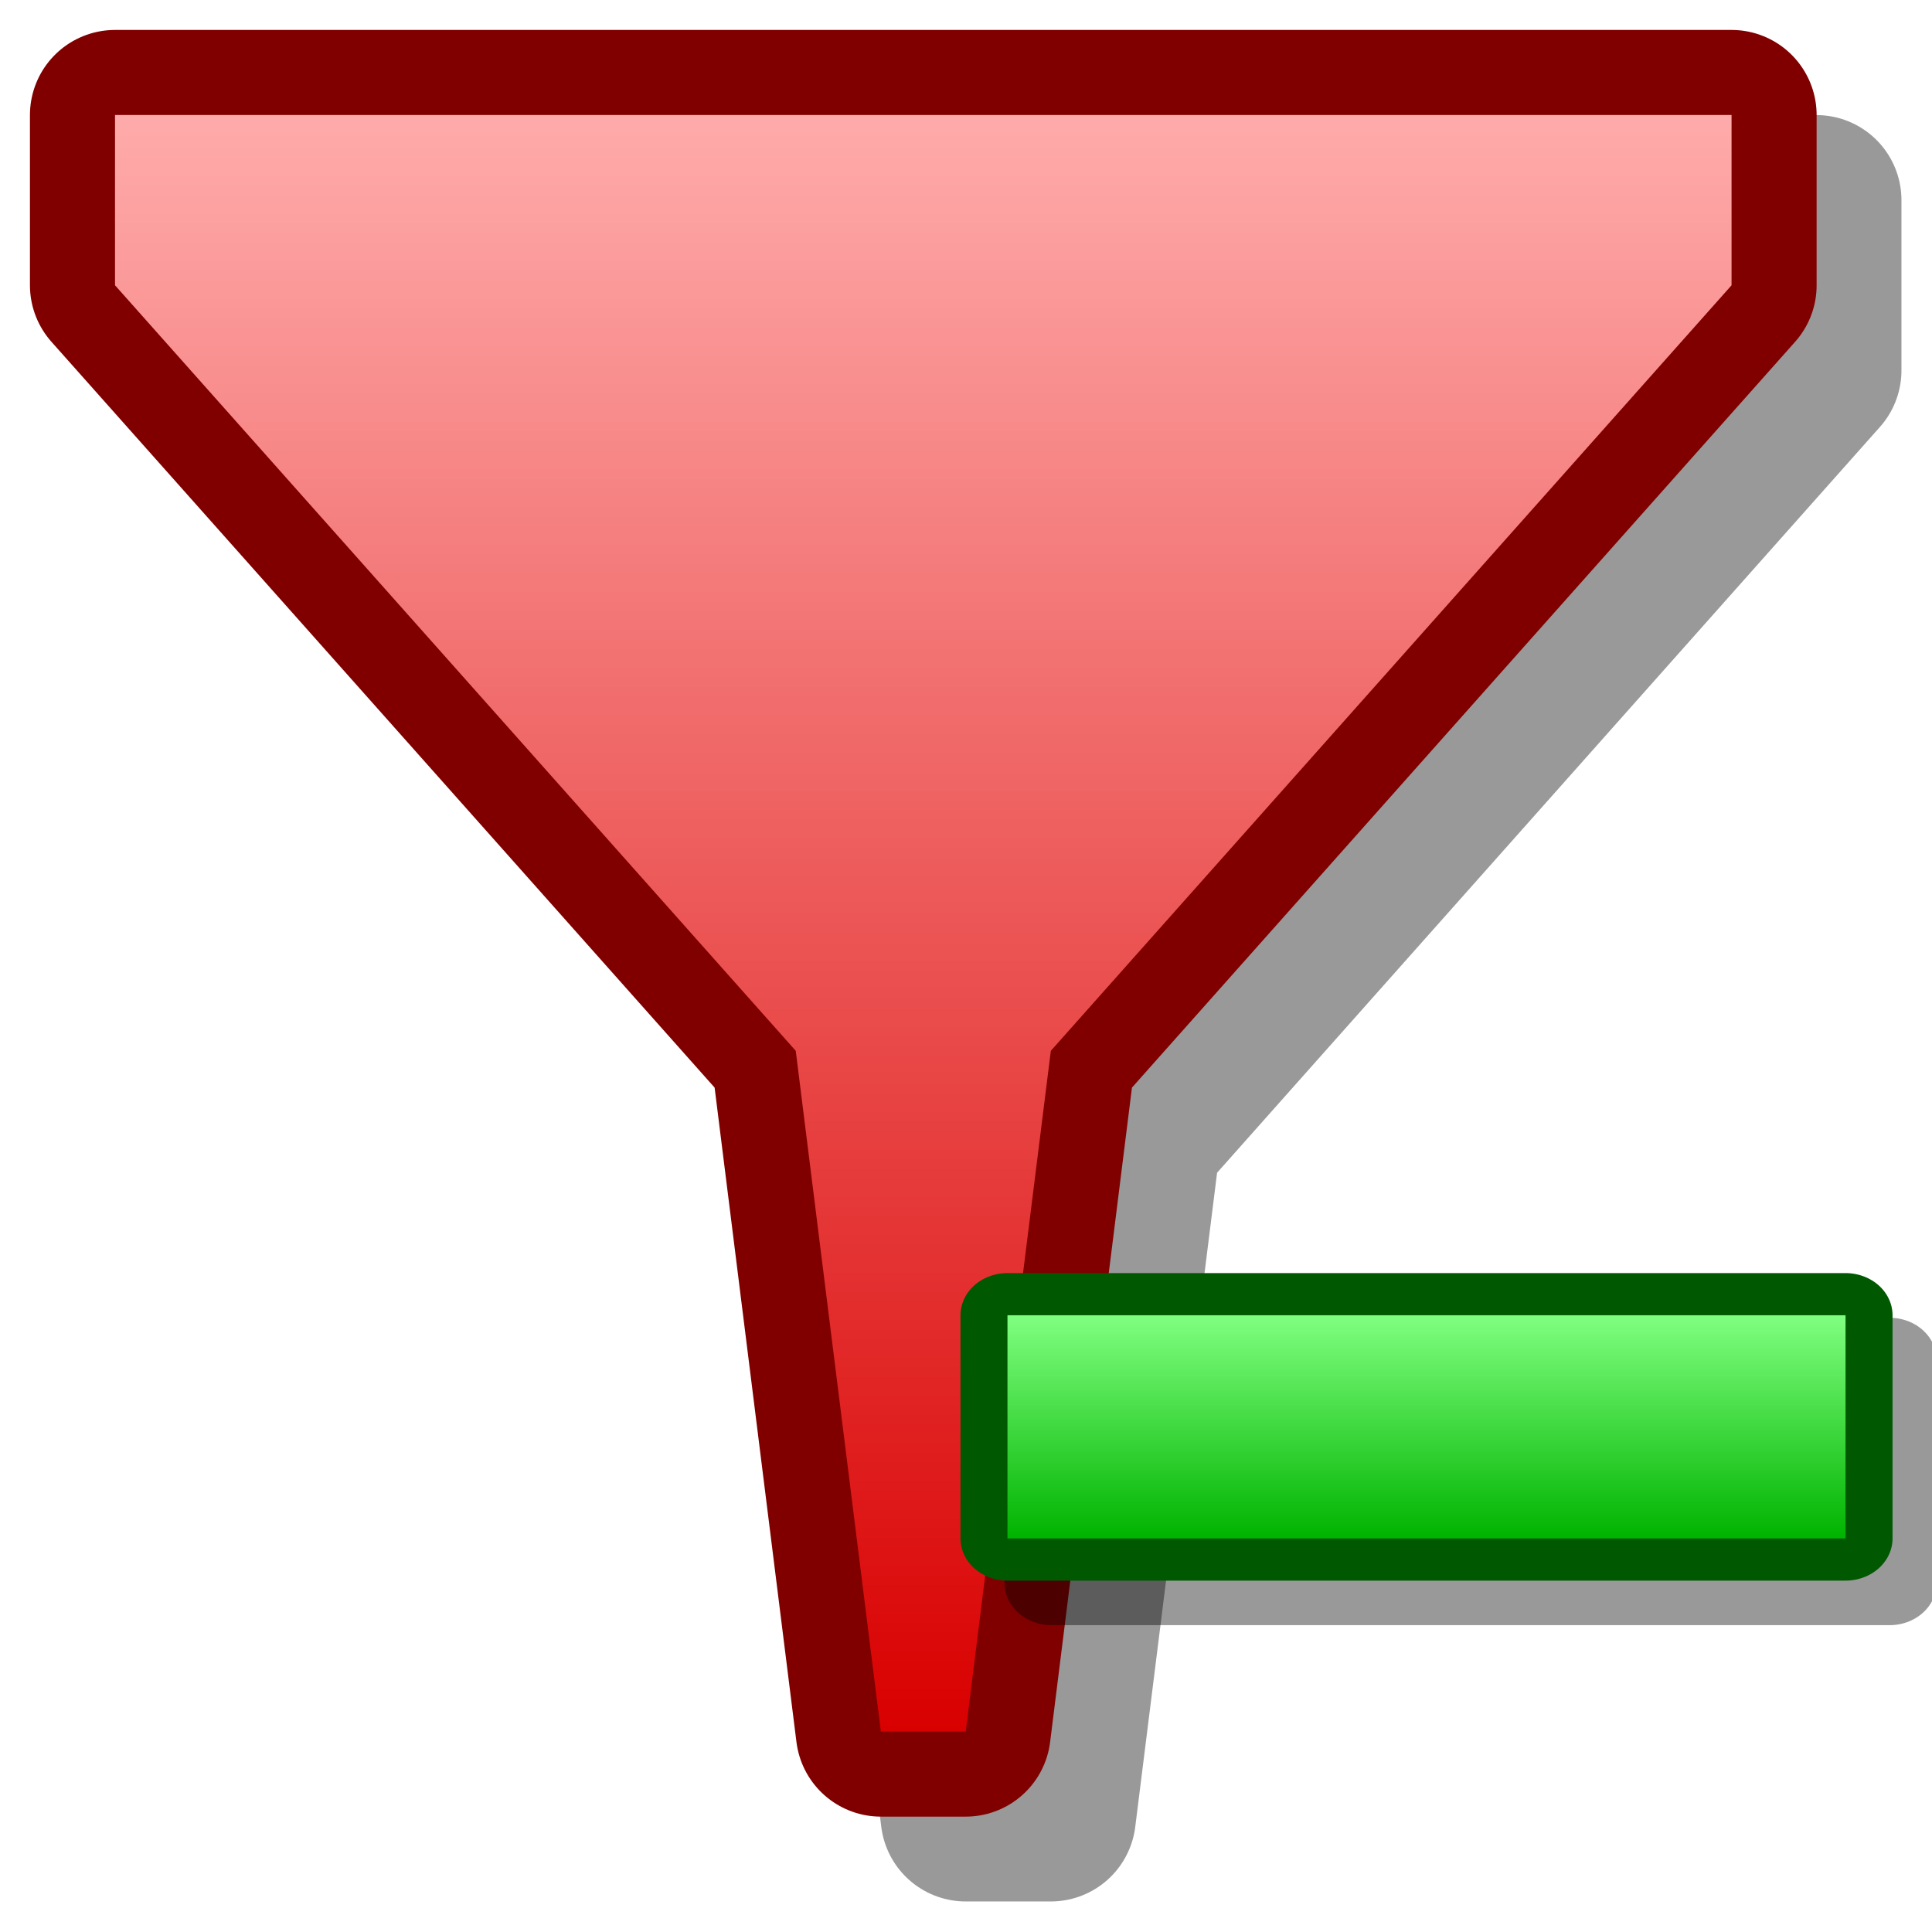 <?xml version="1.0" encoding="UTF-8" standalone="yes"?>
<svg version="1.1" width="64" height="64" color-interpolation="linearRGB"
     xmlns:svg="http://www.w3.org/2000/svg" xmlns="http://www.w3.org/2000/svg">
 <g>
  <path style="fill:none; stroke:#000000; stroke-opacity:0.4; stroke-width:5.636; stroke-linecap:round; stroke-linejoin:round"
        d="M6.63 6.63V12.27L29.18 37.63L31.99 60.17H34.81L37.63 37.63L60.17 12.27V6.63H6.63z"
  />
  <path style="fill:none; stroke:#800000; stroke-width:5.636; stroke-linejoin:round"
        d="M3.81 3.81V9.45L26.36 34.81L29.18 57.36H31.99L34.81 34.81L57.36 9.45V3.81H3.81z"
  />
  <linearGradient id="gradient0" gradientUnits="userSpaceOnUse" x1="181.35" y1="3.8" x2="181.35" y2="57.36">
   <stop offset="0" stop-color="#ffabab"/>
   <stop offset="1" stop-color="#d90000"/>
  </linearGradient>
  <path style="fill:url(#gradient0)"
        d="M3.81 3.81V9.45L26.36 34.81L29.18 57.36H31.99L34.81 34.81L57.36 9.45V3.81H3.81z"
  />
  <path style="fill:#ffffff; fill-opacity:0.686"
        d=""
  />
  <path style="fill:none; stroke:#000000; stroke-opacity:0.4; stroke-width:5.908; stroke-linecap:round; stroke-linejoin:round"
        d="M6.54 25.25H59.22V40.87H6.54V25.25z"
        transform="matrix(0.527,0,0,0.473,31.387,33.107)"
  />
  <path style="fill:none; stroke:#005900; stroke-width:5.908; stroke-linecap:round; stroke-linejoin:round"
        d="M3.77 22.12H56.45V37.75H3.77V22.12z"
        transform="matrix(0.527,0,0,0.473,31.387,33.107)"
  />
  <linearGradient id="gradient1" gradientUnits="userSpaceOnUse" x1="178.44" y1="22.12" x2="178.44" y2="37.75">
   <stop offset="0" stop-color="#80ff80"/>
   <stop offset="1" stop-color="#00b300"/>
  </linearGradient>
  <path style="fill:url(#gradient1)"
        d="M3.77 22.12H56.45V37.75H3.77V22.12z"
        transform="matrix(0.527,0,0,0.473,31.387,33.107)"
  />
 </g>
</svg>
